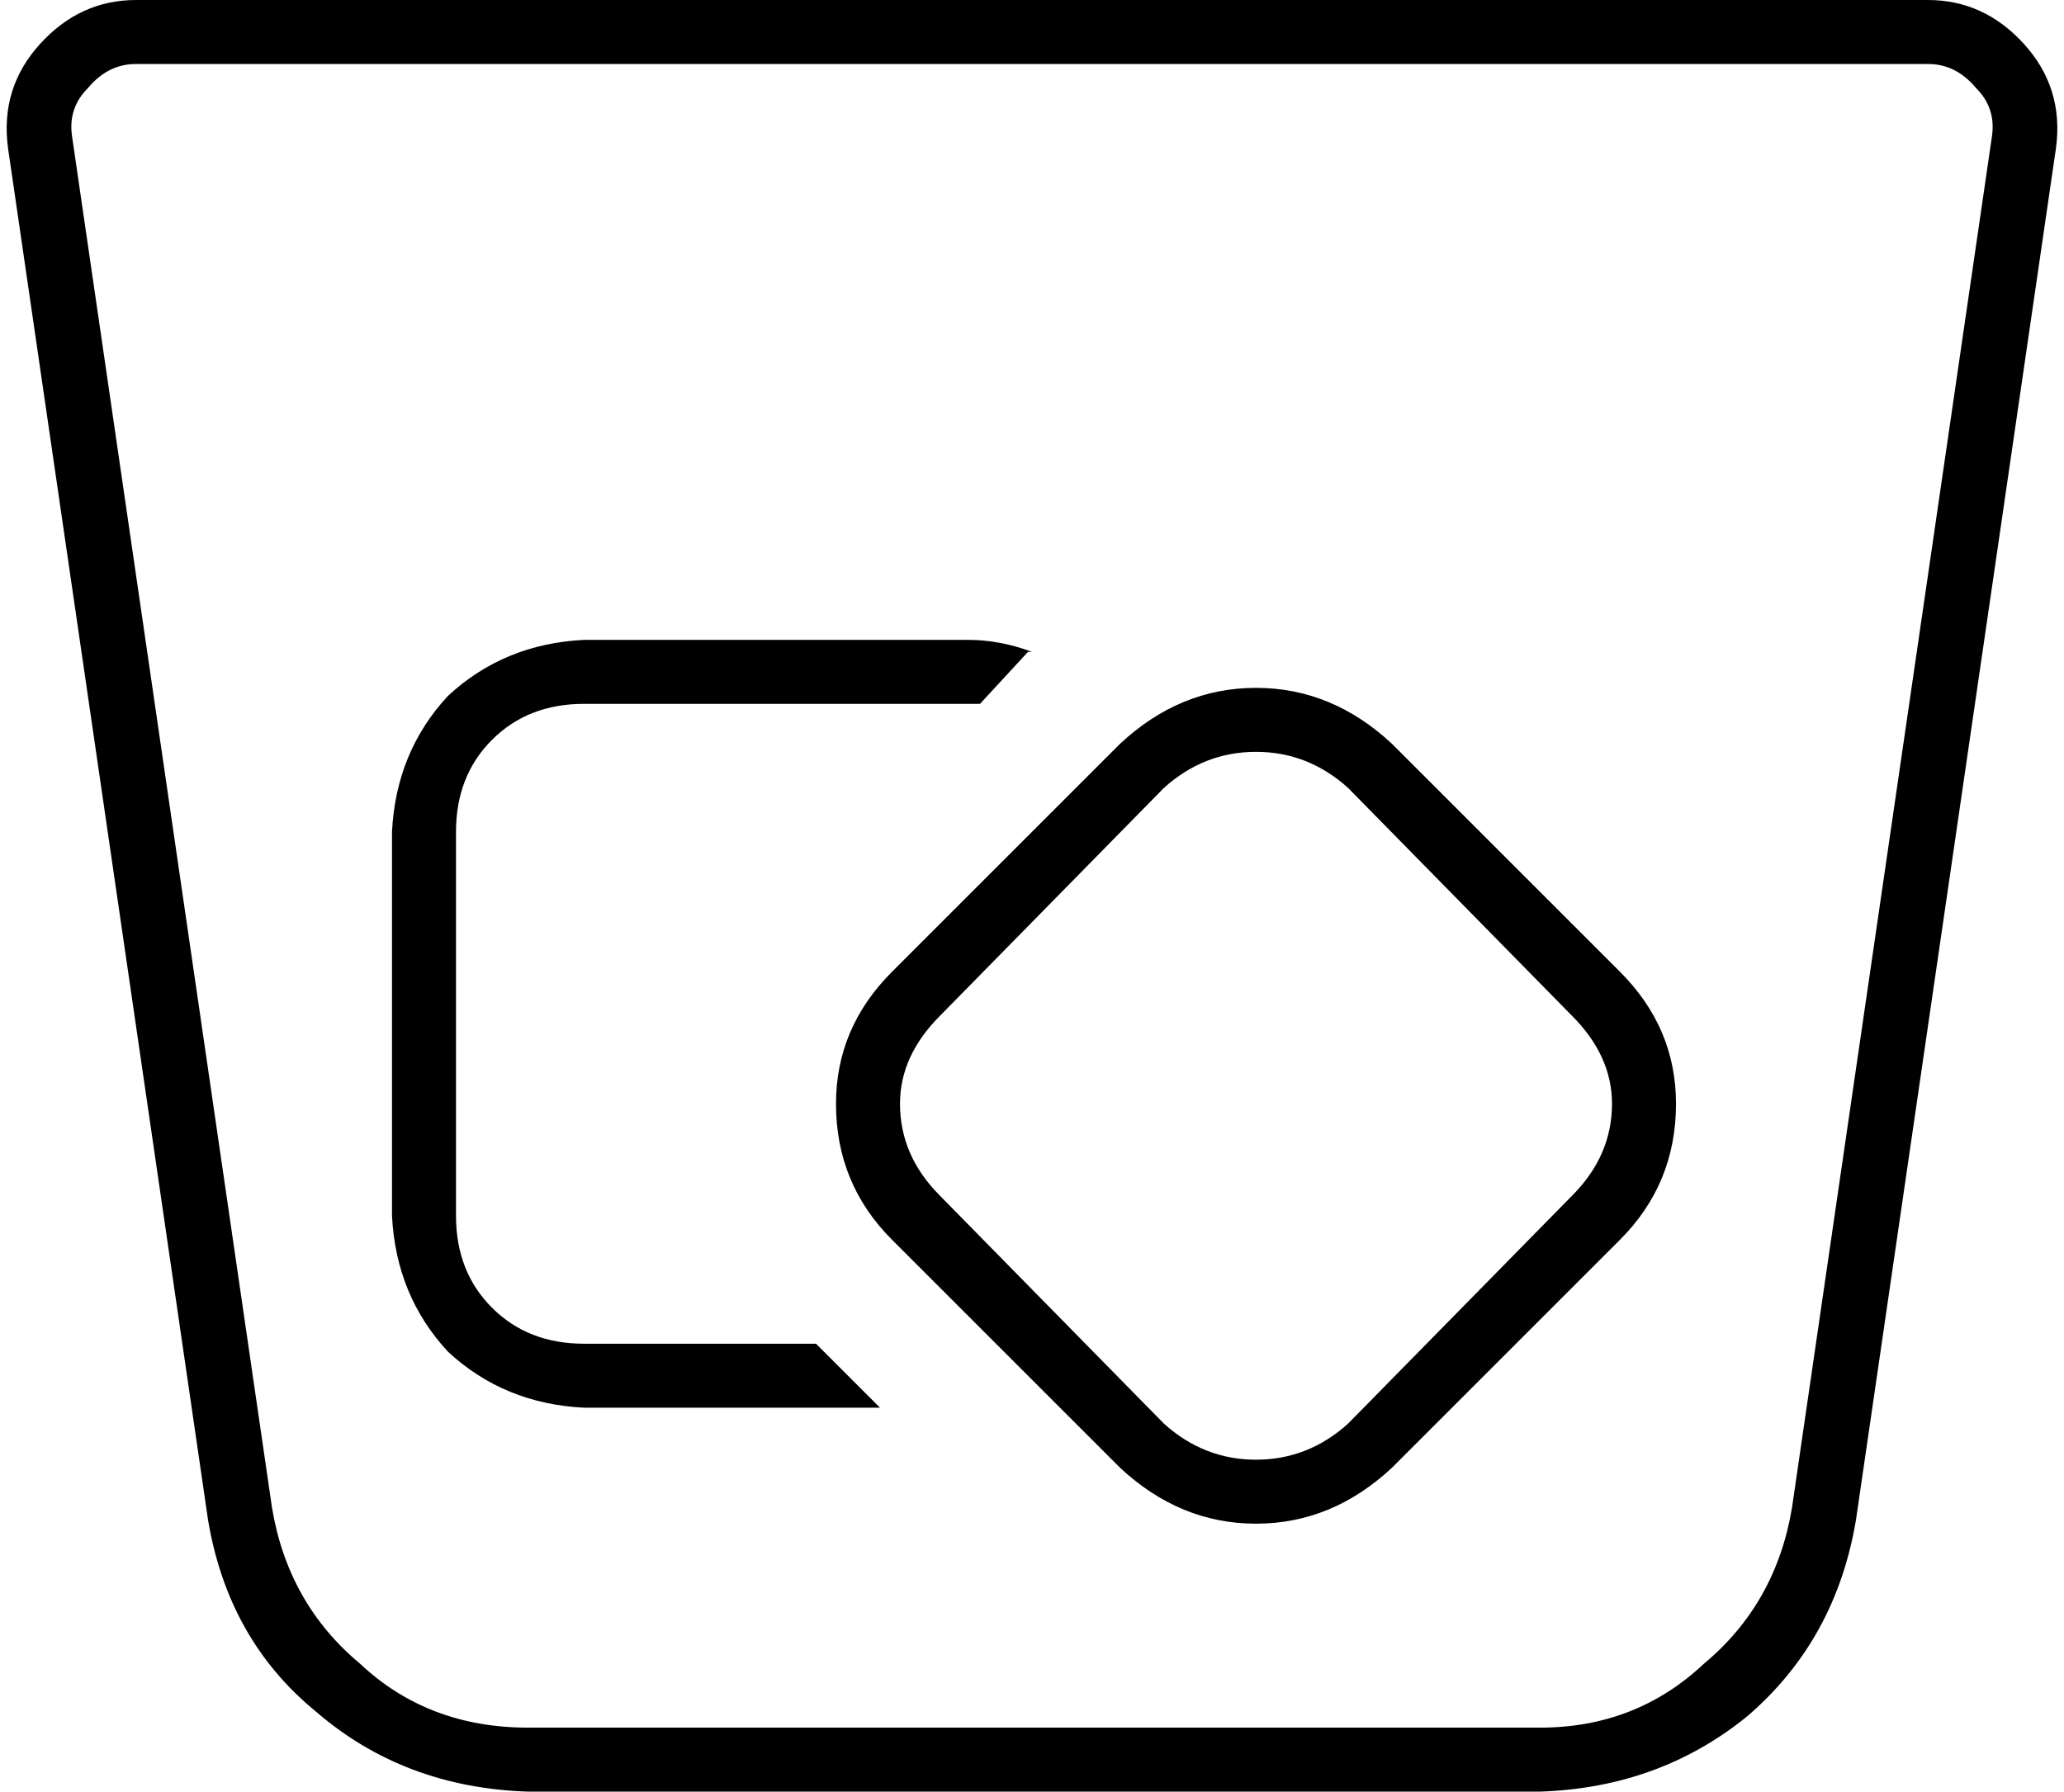 <svg xmlns="http://www.w3.org/2000/svg" viewBox="0 0 516 448">
    <path d="M 34 16 L 482 16 Q 489 16 494 22 Q 499 27 498 34 L 448 377 Q 444 401 426 416 Q 409 432 385 432 L 132 432 Q 107 432 90 416 Q 72 401 68 377 L 18 34 Q 17 27 22 22 Q 27 16 34 16 L 34 16 Z M 34 0 Q 20 0 10 11 Q 0 22 2 37 L 52 380 Q 57 410 79 428 Q 101 447 132 448 L 385 448 Q 415 447 437 429 Q 459 410 464 380 L 514 37 Q 516 22 506 11 Q 496 0 482 0 L 34 0 L 34 0 Z M 257 163 L 258 163 Q 250 160 242 160 L 146 160 Q 126 161 112 174 Q 99 188 98 208 L 98 304 Q 99 324 112 338 Q 126 351 146 352 L 220 352 L 204 336 L 146 336 Q 132 336 123 327 Q 114 318 114 304 L 114 208 Q 114 194 123 185 Q 132 176 146 176 L 242 176 Q 243 176 245 176 L 257 163 L 257 163 Z M 337 197 L 393 254 Q 403 264 403 276 Q 403 289 393 299 L 337 356 Q 327 365 314 365 Q 301 365 291 356 L 235 299 Q 225 289 225 276 Q 225 264 235 254 L 291 197 Q 301 188 314 188 Q 327 188 337 197 L 337 197 Z M 280 186 L 223 243 Q 209 257 209 276 Q 209 296 223 310 L 280 367 Q 295 381 314 381 Q 333 381 348 367 L 405 310 Q 419 296 419 276 Q 419 257 405 243 L 348 186 Q 333 172 314 172 Q 295 172 280 186 L 280 186 Z"/>
</svg>

